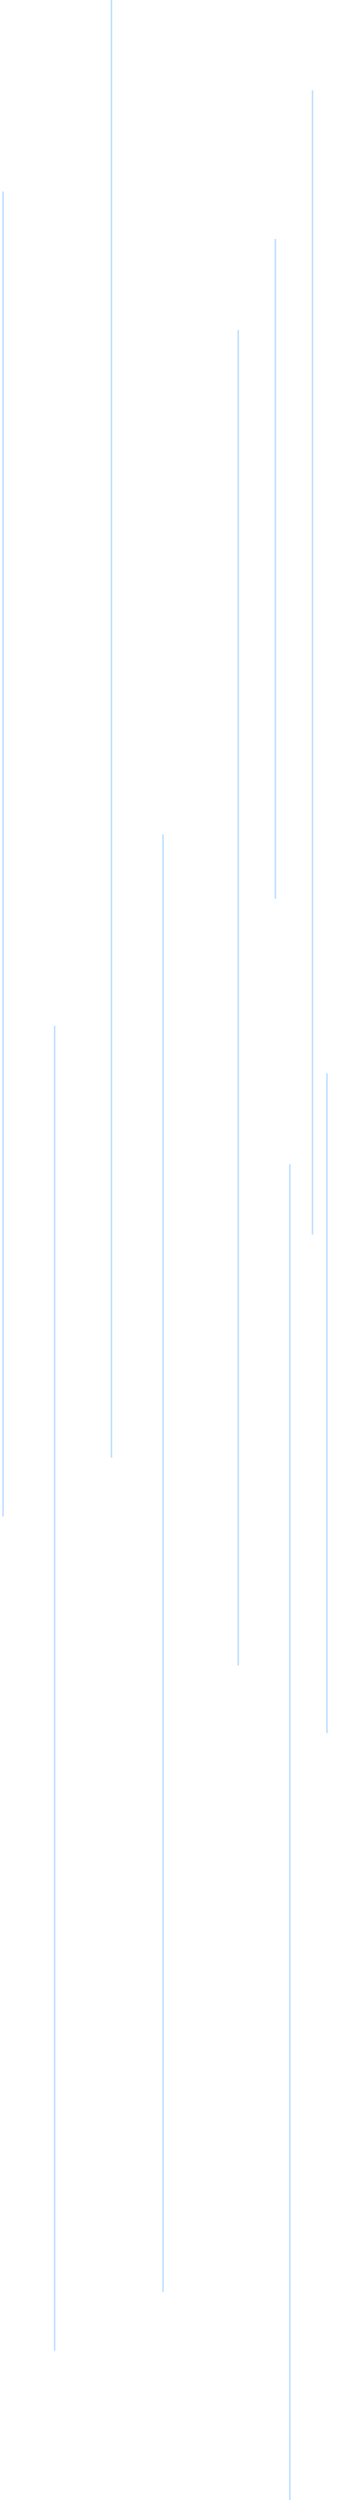 <svg width="118" height="824" viewBox="0 0 118 824" fill="none" xmlns="http://www.w3.org/2000/svg">
<path d="M1 499.822L1 63.128M36.741 480.434L36.741 1.29626e-05M78.531 108.76L78.531 549M103 406.903L103 29.791M90.766 78.733L90.766 296.252" stroke="#BDDEFF" stroke-width="0.5"/>
<path d="M18 774.822L18 338.128M53.741 755.434L53.741 275M95.531 383.76L95.531 824M120 681.903L120 304.791M107.765 353.733L107.765 571.252" stroke="#BDDEFF" stroke-width="0.5"/>
</svg>
